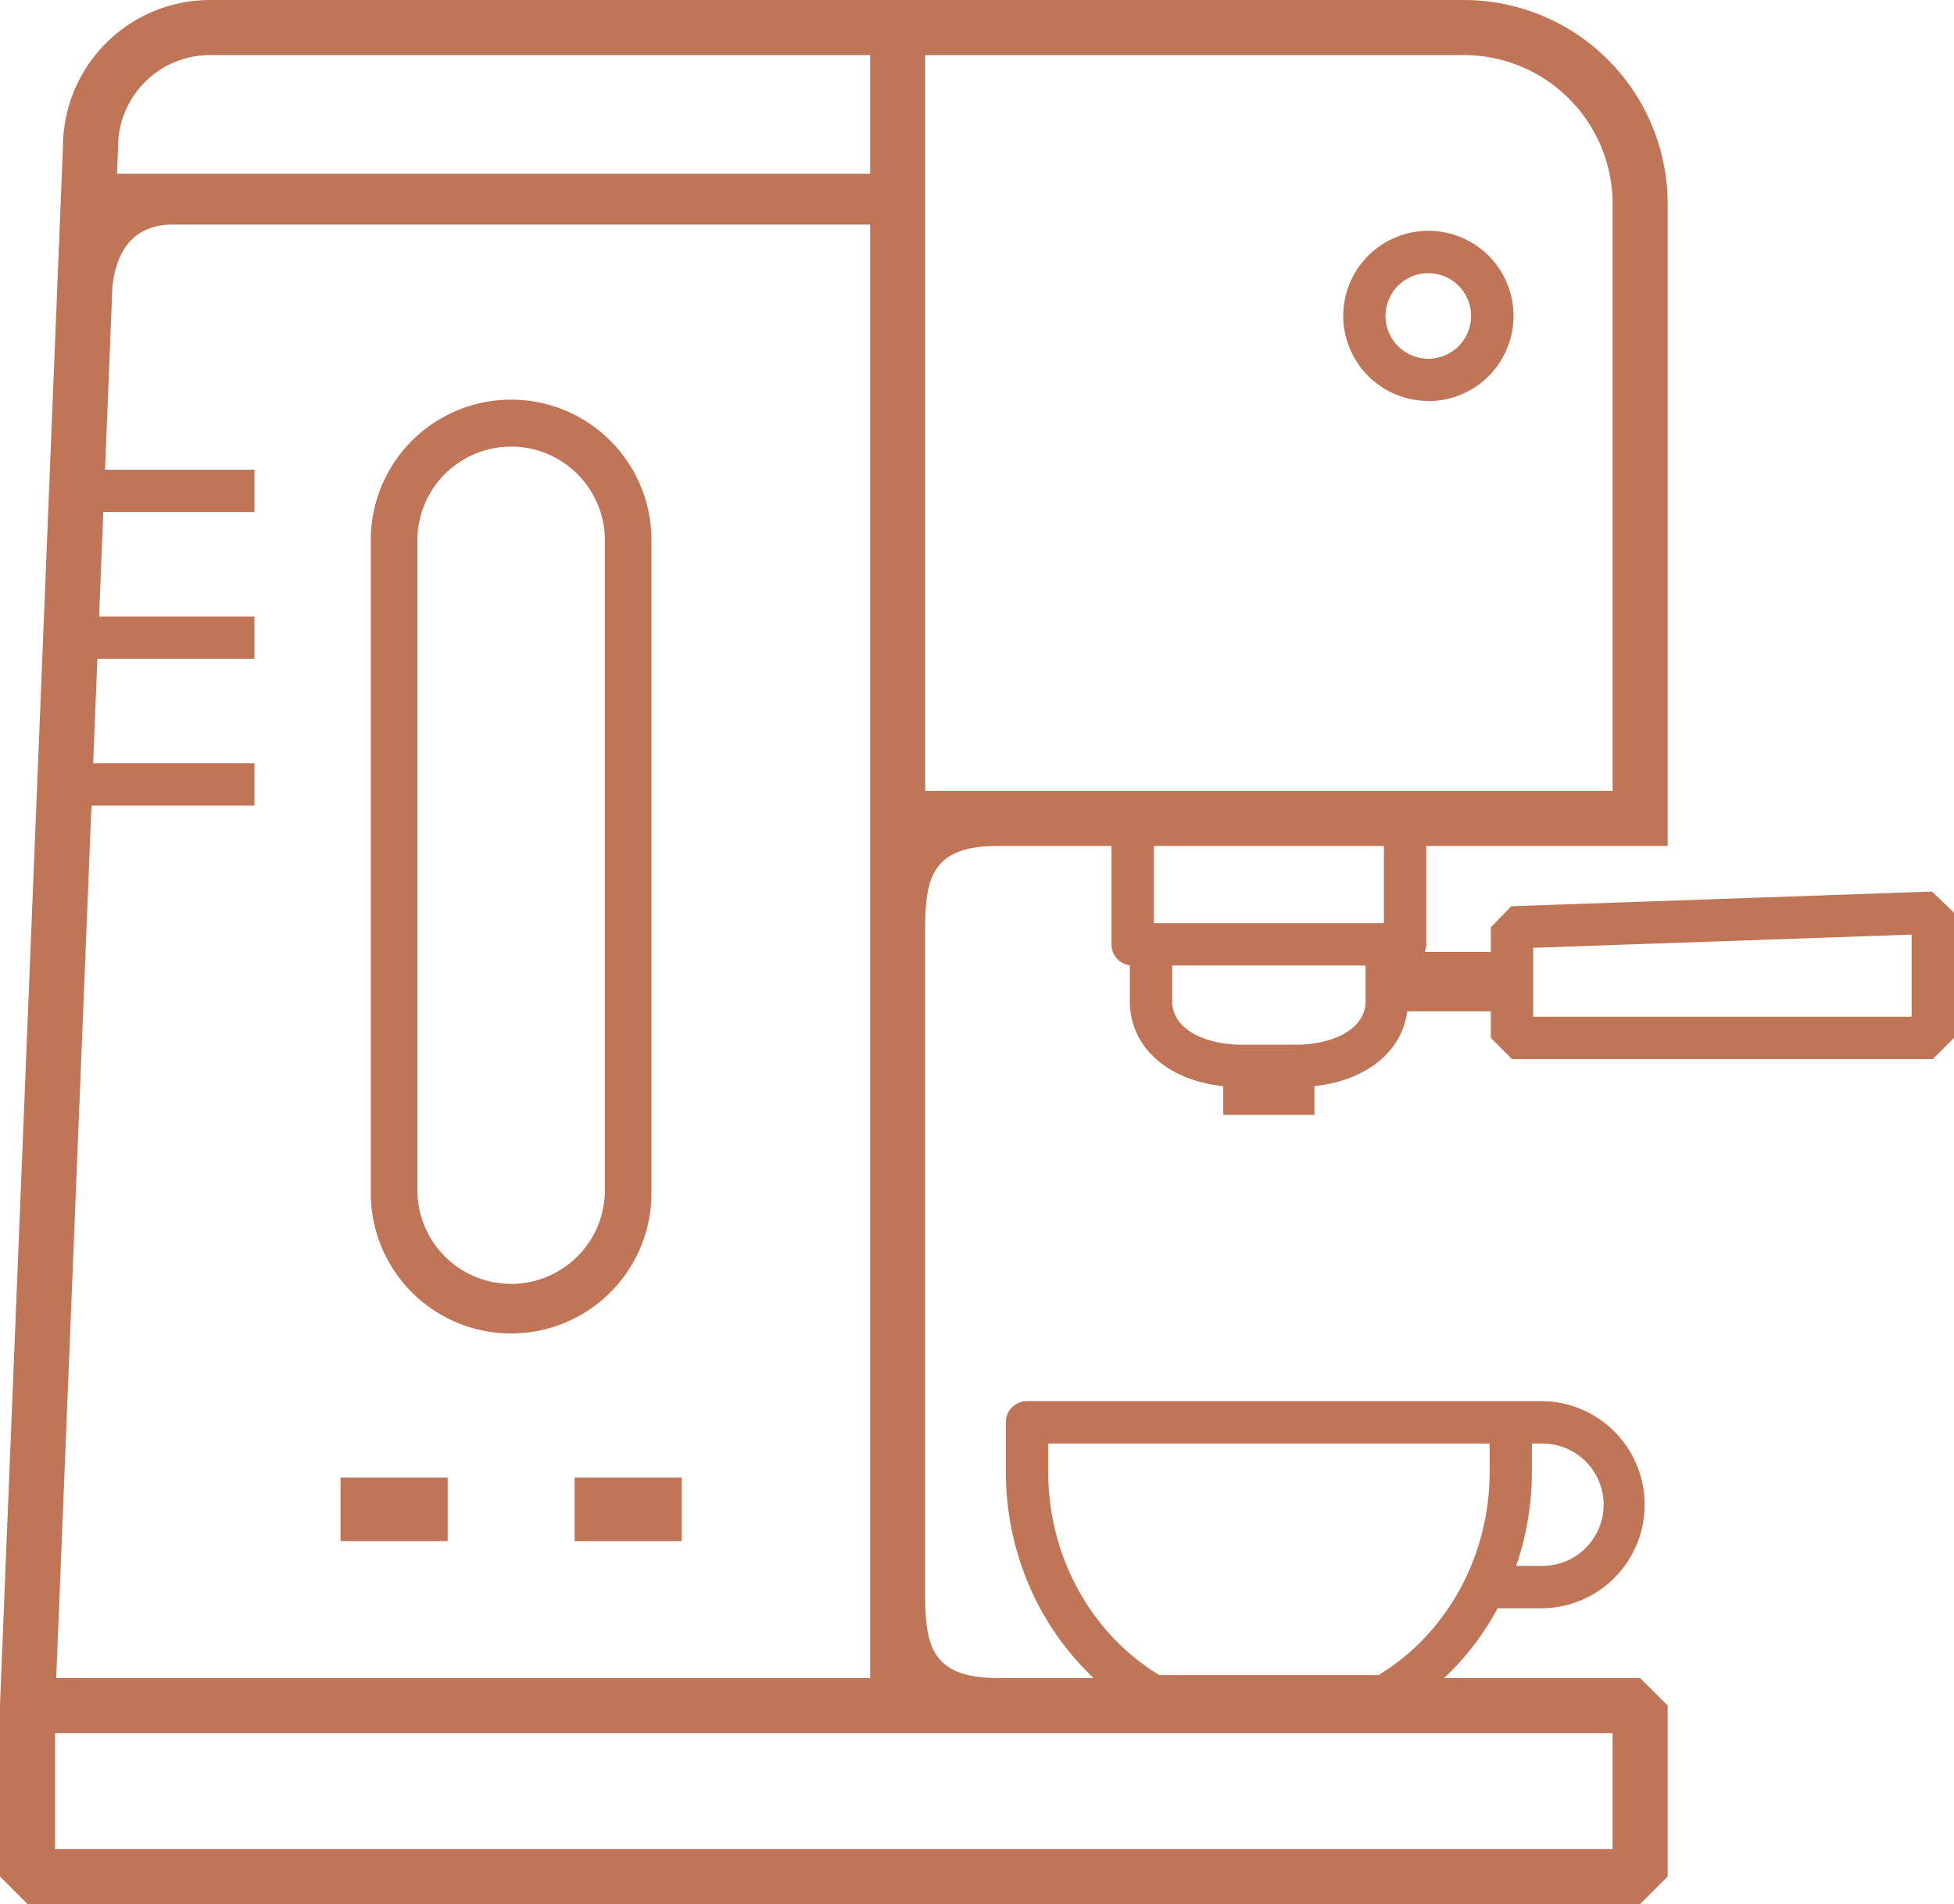 <svg xmlns="http://www.w3.org/2000/svg" width="1440" height="1403.19" viewBox="0 0 1080 1052.38" style=""><g><title>coffee02_181526862</title><g data-name="Layer 2"><g data-name="Layer 1"><g data-name="Слой 2"><g data-name="181526862"><path data-name="coffee13 181526862" d="M360.07 658.52V299.37a77.57 77.57 0 1 0-155.13-1.76V658.52a77.57 77.57 0 1 0 155.13 1.76v-1.76zm-25.75 0a51.81 51.81 0 0 1-103.61 0V299.37a51.81 51.81 0 1 1 103.61-1.44v1.44zM188.2 816.68h59.25v35.13H188.2zm129.38 0h59.24v35.13h-59.24zm471.85-595a47.06 47.06 0 1 0-47-47.12v.06a47.12 47.12 0 0 0 47 47zm0-70.7a23.64 23.64 0 1 1-23.63 23.65 23.67 23.67 0 0 1 23.63-23.68zm278.45 341.78l-232.6 8.13L824 512.55v13.63h-36.49a11.78 11.78 0 0 0 .81-4.23v-54.4h133.42v-355A112.7 112.7 0 0 0 809.16 0H116a81.31 81.31 0 0 0-81.2 80.89L0 942.05v95.11l15.22 15.22h891.3l15.22-15.22v-94.5l-15.22-15.22H798.21a151.79 151.79 0 0 0 29.56-38.54h24.75a57.25 57.25 0 0 0 0-114.49H567.66a11.71 11.71 0 0 0-11.72 11.7v27.32c0 44.08 18 85.34 48.52 114h-53.12c-37.18 0-40-18.78-40-47.43V515c0-28.65 2.78-47.43 40-47.43h63V522a11.67 11.67 0 0 0 10.13 11.55v19.81c0 25.28 20.78 43.68 51.65 47v15.85h50.39V600.3c28.52-3.06 48.41-19 51.28-41.34H824v14.69l11.71 11.71h232.61l11.68-11.71v-69.23zm-181.53 338.9a33.86 33.86 0 0 1-33.83 33.82H838a160 160 0 0 0 8.69-52v-15.65h5.79a33.87 33.87 0 0 1 33.87 33.83zm-307-18.22v-15.61h244v15.61c0 46.52-23.44 89.29-61.38 112.38H640.75c-38-23.09-61.39-65.82-61.39-112.38zM891.3 112.58v324.53H511.38V30.44h297.78a82.25 82.25 0 0 1 82.14 82.14zM65.24 81.21A50.83 50.83 0 0 1 116 30.44h364.94V96H64.66l.57-14.18c.01-.2.01-.4.01-.61zm-14.68 364h90.07v-23.42H51.5l2.33-57.68h86.8v-23.42H54.77L57.1 283h83.53v-23.4H58.05l4.1-101.41c1.85-16.68 9.51-34.08 33.48-34.08h385.31v803.33H31.07zM891.3 957.88V1022H30.44v-64.12zM764.91 467.55v42.69H637.77v-42.69zm-10.15 85.76c0 16.56-19.92 24.1-38.43 24.1h-30c-18.51 0-38.44-7.54-38.44-24.1v-19.65h106.87zm301.81 8.63H847.39v-38.08l209.18-7.32z" fill="#bf7556"></path></g></g></g></g></g></svg>
